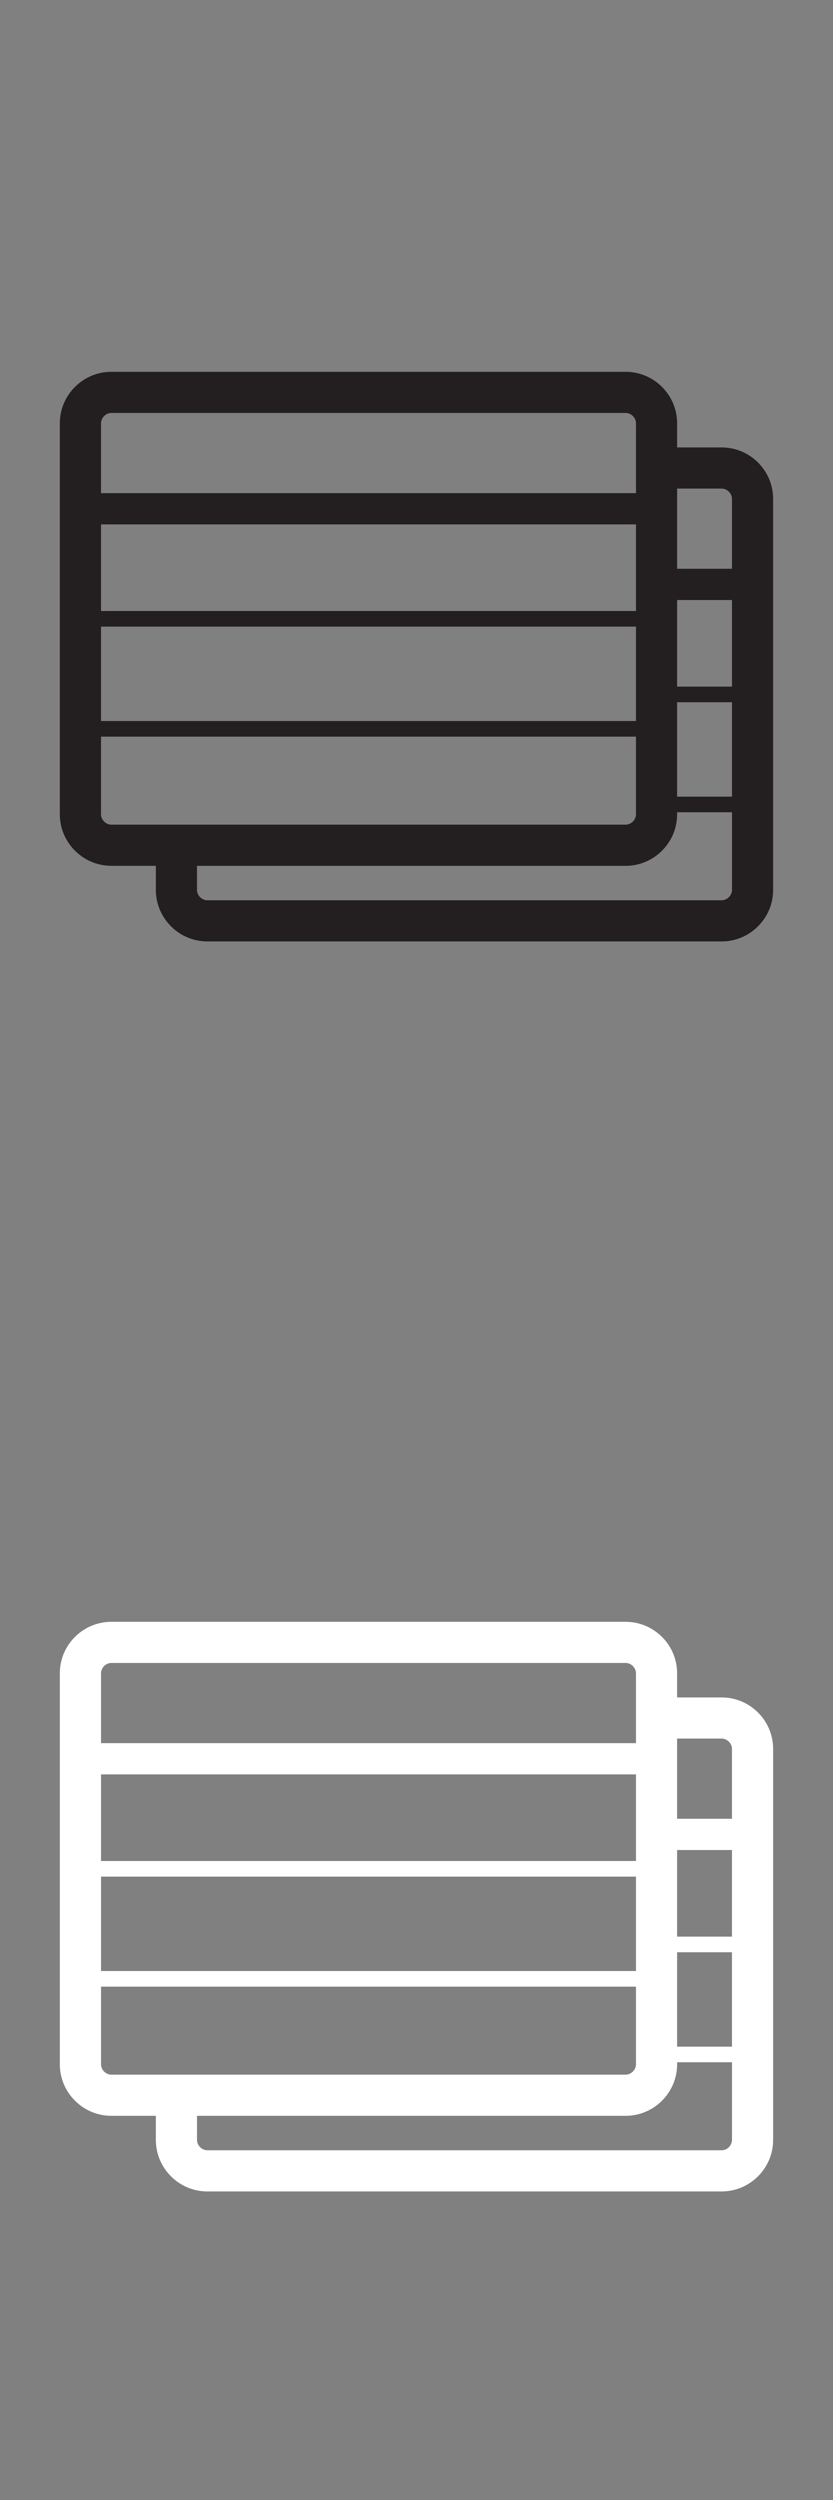 <?xml version="1.0" encoding="utf-8"?>
<!-- Generator: Adobe Illustrator 16.0.3, SVG Export Plug-In . SVG Version: 6.00 Build 0)  -->
<!DOCTYPE svg PUBLIC "-//W3C//DTD SVG 1.1//EN" "http://www.w3.org/Graphics/SVG/1.1/DTD/svg11.dtd">
<svg version="1.1" id="Layer_1" xmlns="http://www.w3.org/2000/svg" xmlns:xlink="http://www.w3.org/1999/xlink" x="0px" y="0px"
	 width="40px" height="120px" viewBox="0 0 40 120" enable-background="new 0 0 40 120" xml:space="preserve">
<rect x="0" y="0" width="40" height="120" fill="#808080" stroke="none"/>
<g>
	<g>
		<path fill="#231F20" d="M34.655,21.477h-2.141v-1.162c0-1.358-1.111-2.468-2.47-2.468h-24.7c-1.357,0-2.471,1.11-2.471,2.468
			v18.773c0,1.358,1.113,2.471,2.471,2.471h2.14v1.159c0,1.358,1.112,2.471,2.47,2.471h24.701c1.358,0,2.47-1.113,2.47-2.471V23.945
			C37.125,22.587,36.014,21.477,34.655,21.477z M4.851,20.315c0-0.26,0.231-0.493,0.494-0.493h24.7c0.262,0,0.494,0.232,0.494,0.493
			v3.356H4.851V20.315z M4.851,25.171h25.688v4.157H4.851V25.171z M4.851,30.078h25.688v4.531H4.851V30.078z M4.851,39.088v-3.729
			h25.688v3.729c0,0.263-0.232,0.495-0.494,0.495h-24.7C5.082,39.583,4.851,39.352,4.851,39.088z M35.149,42.718
			c0,0.263-0.232,0.495-0.494,0.495H9.954c-0.262,0-0.494-0.232-0.494-0.495V41.56h20.585c1.358,0,2.47-1.113,2.47-2.471v-0.1h2.635
			V42.718z M35.149,38.239h-2.635v-4.531h2.635V38.239z M35.149,32.958h-2.635v-4.157h2.635V32.958z M35.149,27.301h-2.635v-3.849
			h2.141c0.262,0,0.494,0.232,0.494,0.493V27.301z"/>
		<rect fill="none" width="40" height="60"/>
	</g>
	<g>
		<path fill="#FFFFFF" d="M34.655,81.477h-2.141v-1.162c0-1.358-1.111-2.468-2.47-2.468h-24.7c-1.357,0-2.471,1.11-2.471,2.468
			v18.773c0,1.358,1.113,2.471,2.471,2.471h2.14v1.159c0,1.358,1.112,2.471,2.47,2.471h24.701c1.358,0,2.47-1.113,2.47-2.471V83.945
			C37.125,82.587,36.014,81.477,34.655,81.477z M4.851,80.315c0-0.26,0.231-0.493,0.494-0.493h24.7c0.262,0,0.494,0.232,0.494,0.493
			v3.356H4.851V80.315z M4.851,85.171h25.688v4.157H4.851V85.171z M4.851,90.078h25.688v4.531H4.851V90.078z M4.851,99.088v-3.729
			h25.688v3.729c0,0.263-0.232,0.495-0.494,0.495h-24.7C5.082,99.583,4.851,99.352,4.851,99.088z M35.149,102.718
			c0,0.263-0.232,0.495-0.494,0.495H9.954c-0.262,0-0.494-0.232-0.494-0.495v-1.159h20.585c1.358,0,2.47-1.113,2.47-2.471v-0.1
			h2.635V102.718z M35.149,98.239h-2.635v-4.531h2.635V98.239z M35.149,92.958h-2.635v-4.157h2.635V92.958z M35.149,87.301h-2.635
			v-3.849h2.141c0.262,0,0.494,0.232,0.494,0.493V87.301z"/>
		<rect y="60" fill="none" width="40" height="60"/>
	</g>
</g>
</svg>
